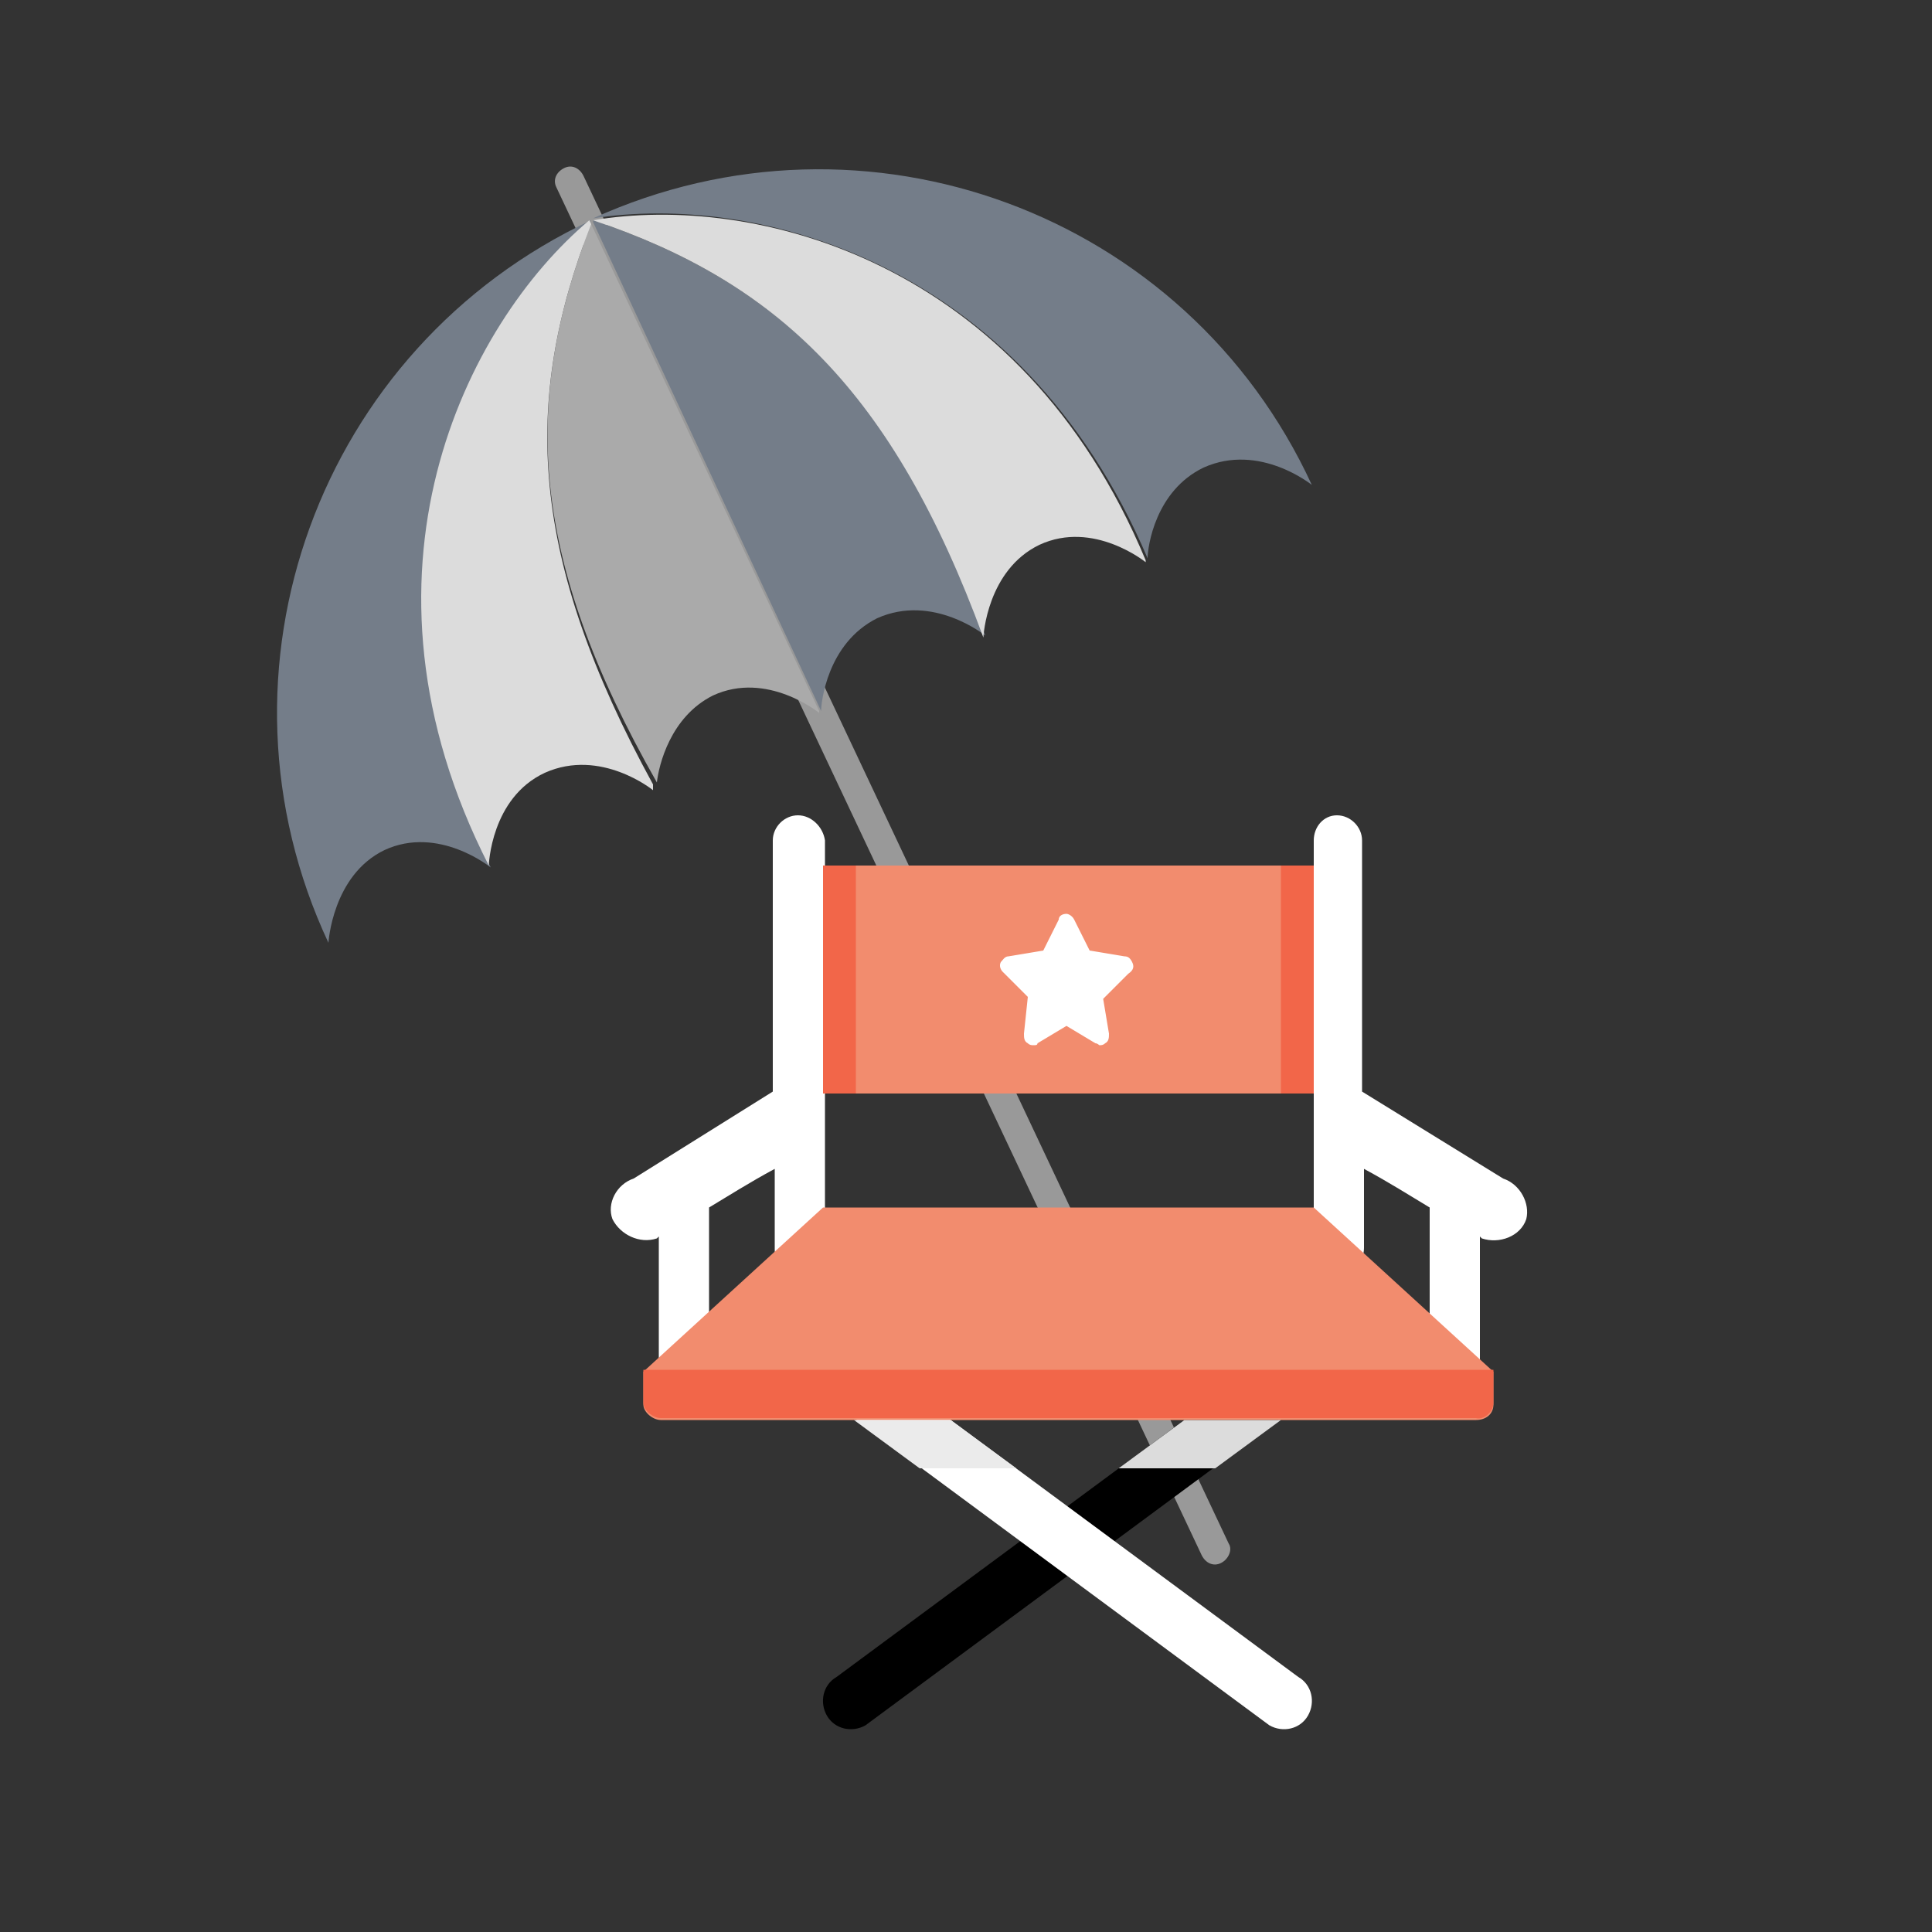<?xml version="1.0" encoding="utf-8"?>
<!-- Generator: Adobe Illustrator 19.2.1, SVG Export Plug-In . SVG Version: 6.00 Build 0)  -->
<svg version="1.1" id="Layer_1" xmlns="http://www.w3.org/2000/svg" xmlns:xlink="http://www.w3.org/1999/xlink" x="0px" y="0px"
	 viewBox="0 0 100 100" style="enable-background:new 0 0 100 100;" xml:space="preserve">
<rect x="0" y="0" width="100" height="100" fill="#333333" stroke="none"/>
<style type="text/css">
	.st0{fill:#999999;}
	.st1{fill:#747D89;}
	.st2{fill:#DCDCDC;}
	.st3{fill:#AAAAAA;}
	.st4{fill:#FFFFFF;}
	.st5{fill:$extra-light-gray;}
	.st6{fill:#F28C6E;}
	.st7{fill:#F26649;}
	.st8{fill:#EBEBEB;}
</style>
<g>
	<path class="st0" d="M63.2,80.9L63.2,80.9c-0.4,0.2-0.8,0-1-0.4L28.8,9.7c-0.2-0.4,0-0.8,0.4-1v0c0.4-0.2,0.8,0,1,0.4l33.4,70.8
		C63.8,80.2,63.6,80.7,63.2,80.9z"/>
	<path class="st1" d="M30.7,11.4c0,0,0,0.1,0,0.1l11.8,25.3c0-0.4,0.3-3.5,2.9-4.8c2.9-1.3,5.6,0.9,5.6,0.9s0,0,0,0
		C46.2,20.2,40.2,14.6,30.7,11.4z"/>
	<path class="st2" d="M30.7,11.4C30.7,11.4,30.7,11.4,30.7,11.4c9.5,3.2,15.5,8.8,20.2,21.6c0-0.1,0.2-3.5,2.9-4.8
		c2.8-1.3,5.5,0.9,5.5,0.9s0,0,0-0.1C52.8,13.4,39,10,30.7,11.4z"/>
	<path class="st1" d="M30.7,11.3C30.7,11.3,30.7,11.3,30.7,11.3C39,10,52.8,13.4,59.4,28.9c0-0.6,0.4-3.5,2.9-4.7
		c2.9-1.3,5.6,0.9,5.6,0.9l0,0C61.4,11,44.8,4.9,30.7,11.3z"/>
	<path class="st3" d="M34,40.5c0.1-0.9,0.7-3.4,2.9-4.5c2.8-1.3,5.5,0.9,5.5,0.9s0,0,0-0.1L30.6,11.6C27,20.8,27.4,28.9,34,40.5z"/>
	<path class="st1" d="M30.6,11.4c-14.1,6.6-20.2,23.3-13.6,37.4c0,0,0.2-3.5,2.9-4.8c2.8-1.3,5.5,0.9,5.5,0.9
		C17.7,29.7,24.2,16.8,30.6,11.4z"/>
	<path class="st2" d="M30.6,11.6l-0.1-0.2l0,0c-6.4,5.4-12.9,18.3-5.2,33.4c0,0,0.1-3.5,2.9-4.8c2.9-1.3,5.6,0.9,5.6,0.9
		s0-0.1,0-0.3C27.4,28.9,27,20.8,30.6,11.6z"/>
</g>
<g>
	<g>
		<path class="st4" d="M77.8,61l-7.3-4.5v-13c0-0.7-0.6-1.3-1.3-1.3S68,42.8,68,43.5v11.4l0,0V59l0,0v5.6c0,0.7,0.6,1.3,1.3,1.3
			s1.3-0.6,1.3-1.3v-4.1c1.3,0.7,2.4,1.4,3.4,2v8.9c0,0.7,0.6,1.3,1.3,1.3s1.3-0.6,1.3-1.3V64l0.1,0.1c0.9,0.3,2-0.1,2.3-1
			C79.2,62.3,78.7,61.3,77.8,61z M41.3,42.2c-0.7,0-1.3,0.6-1.3,1.3v13L32.8,61c-0.9,0.3-1.4,1.3-1.1,2.1c0.4,0.8,1.4,1.3,2.3,1
			l0.1-0.1v7.4c0,0.7,0.6,1.3,1.3,1.3c0.7,0,1.3-0.6,1.3-1.3v-8.9c1-0.6,2.1-1.3,3.4-2v4.2c0,0.7,0.6,1.3,1.3,1.3s1.3-0.6,1.3-1.3
			V43.5C42.6,42.8,42,42.2,41.3,42.2z"/>
	</g>
	<path class="st5" d="M71.1,68.3c0.4,0.7,0.2,1.6-0.6,2l-25.7,19c-0.7,0.4-1.6,0.2-2-0.5c-0.4-0.7-0.2-1.6,0.5-2l25.7-19
		C69.8,67.4,70.7,67.6,71.1,68.3L71.1,68.3z"/>
	<path class="st4" d="M39.4,68.3c-0.4,0.7-0.2,1.6,0.6,2l25.7,19c0.7,0.4,1.6,0.2,2-0.5c0.4-0.7,0.2-1.6-0.5-2l-25.7-19
		C40.8,67.4,39.8,67.6,39.4,68.3z"/>
	<path class="st6" d="M42.6,62.5H68l9.3,8.5l0,1.7c0,0.5-0.4,0.8-0.9,0.8H34.2c-0.4,0-0.9-0.4-0.9-0.8l0-1.7L42.6,62.5z M42.6,44.8
		H68v11.8H42.6V44.8z"/>
	<path class="st7" d="M66.3,44.8v11.8H68V44.8L66.3,44.8z M42.6,56.6h1.7V44.8h-1.7V56.6z"/>
	<path class="st4" d="M58.6,49.8c-0.1-0.2-0.2-0.3-0.4-0.3l-1.8-0.3l-0.8-1.6c-0.1-0.2-0.3-0.3-0.4-0.3c-0.2,0-0.4,0.1-0.4,0.3
		l-0.8,1.6l-1.8,0.3c-0.2,0-0.3,0.2-0.4,0.3c-0.1,0.2,0,0.4,0.1,0.5l1.3,1.3L53,53.5c0,0.2,0,0.4,0.2,0.5c0.1,0.1,0.2,0.1,0.3,0.1
		c0.1,0,0.2,0,0.2-0.1l1.5-0.9l1.5,0.9c0.1,0,0.2,0.1,0.2,0.1c0.1,0,0.2,0,0.3-0.1c0.2-0.1,0.2-0.3,0.2-0.5l-0.3-1.8l1.3-1.3
		C58.7,50.2,58.7,50,58.6,49.8z"/>
	<path class="st7" d="M77.3,72.6l0-1.7l0,0H33.3l0,1.7c0,0.4,0.5,0.8,0.9,0.8h42.2C76.8,73.5,77.3,73.1,77.3,72.6z"/>
	<path class="st8" d="M49.2,73.5h-5l3.4,2.5h5L49.2,73.5z"/>
	<path class="st2" d="M62.9,76l3.4-2.5h-5L57.9,76H62.9z"/>
</g>
</svg>
